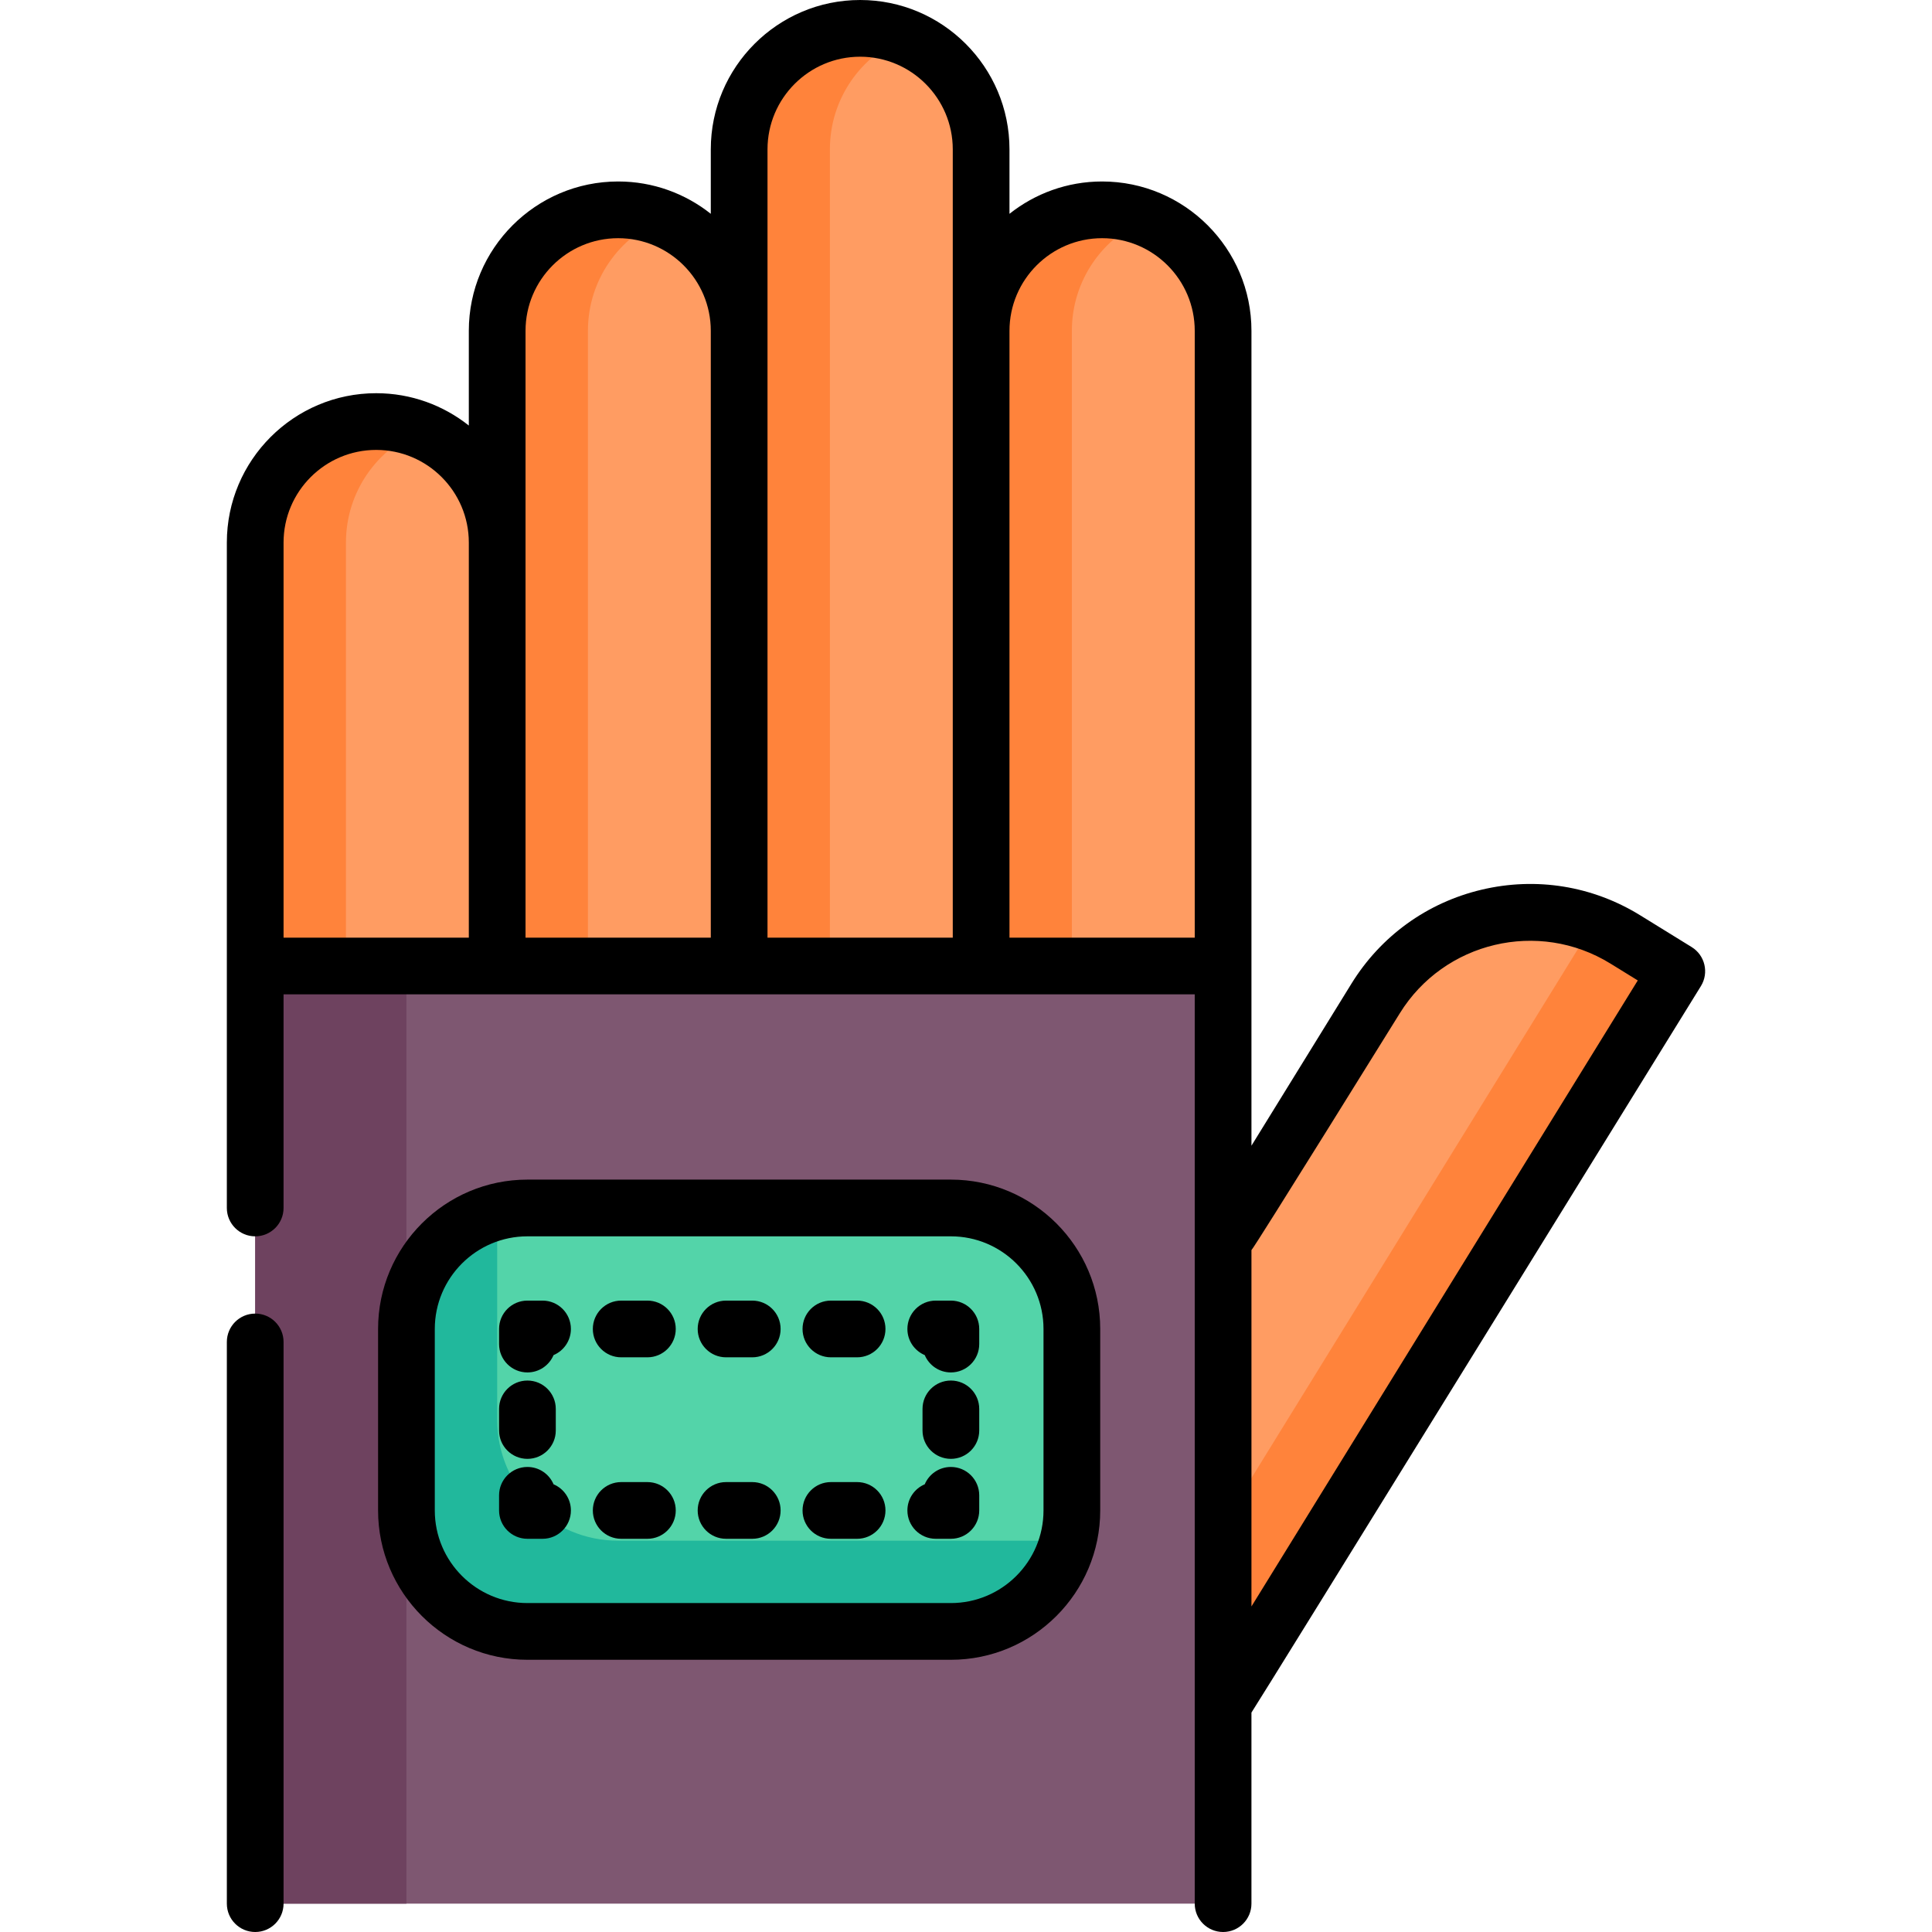 <svg id="Capa_1" enable-background="new 0 0 511 511" height="512" viewBox="0 0 511 511" width="512" xmlns="http://www.w3.org/2000/svg"><g id="Outline"><g><path d="m323.5 311.5h-64v-224c0-17.673 14.327-32 32-32 17.673 0 32 14.327 32 32z" fill="#ff9c62"/><path d="m303.5 57.835c-3.707-1.501-7.755-2.335-12-2.335-17.673 0-32 14.327-32 32v224h24v-224c0-13.428 8.274-24.917 20-29.665z" fill="#ff833b"/><path d="m195.5 311.5h-64v-224c0-17.673 14.327-32 32-32 17.673 0 32 14.327 32 32z" fill="#ff9c62"/><path d="m175.5 57.835c-3.707-1.501-7.755-2.335-12-2.335-17.673 0-32 14.327-32 32v224h24v-224c0-13.428 8.274-24.917 20-29.665z" fill="#ff833b"/><path d="m131.5 311.5h-64v-168c0-17.673 14.327-32 32-32 17.673 0 32 14.327 32 32z" fill="#ff9c62"/><path d="m111.5 113.835c-3.707-1.501-7.755-2.335-12-2.335-17.673 0-32 14.327-32 32v168h24v-168c0-13.428 8.274-24.917 20-29.665z" fill="#ff833b"/><path d="m259.5 311.5h-64v-272c0-17.673 14.327-32 32-32 17.673 0 32 14.327 32 32z" fill="#ff9c62"/><path d="m239.5 9.835c-3.707-1.501-7.755-2.335-12-2.335-17.673 0-32 14.327-32 32v272h24v-272c0-13.428 8.274-24.917 20-29.665z" fill="#ff833b"/><path d="m325.862 447.5-54.464-33.611 92.43-149.776c13.922-22.56 43.496-29.562 66.056-15.64l13.616 8.403z" fill="#ff9c62"/><path d="m429.884 248.474c-2.719-1.678-5.542-3.045-8.425-4.124l-115.496 187.15-32.903-20.305-1.663 2.694 54.464 33.611 117.639-190.624z" fill="#ff833b"/><path d="m67.5 255.5h256v248h-256z" fill="#7e5771"/><path d="m67.5 255.5h40v248h-40z" fill="#6e425f"/><path d="m251.5 431.5h-112c-17.673 0-32-14.327-32-32v-48c0-17.673 14.327-32 32-32h112c17.673 0 32 14.327 32 32v48c0 17.673-14.327 32-32 32z" fill="#53d4a9"/><path d="m275.5 407.5h-112c-17.673 0-32-14.327-32-32v-48c0-2.47.289-4.872.819-7.181-14.214 3.261-24.819 15.978-24.819 31.181v48c0 17.673 14.327 32 32 32h112c15.203 0 27.92-10.605 31.181-24.819-2.31.53-4.711.819-7.181.819z" fill="#21b89c"/></g><g><path d="m447.438 250.494-13.616-8.403c-12.616-7.786-27.509-10.192-41.934-6.776-14.426 3.416-26.658 12.244-34.443 24.86l-26.445 42.853v-215.528c0-21.78-17.72-39.5-39.5-39.5-9.25 0-17.761 3.205-24.5 8.551v-17.051c0-21.78-17.72-39.5-39.5-39.5s-39.5 17.72-39.5 39.5v17.051c-6.739-5.346-15.25-8.551-24.5-8.551-21.78 0-39.5 17.72-39.5 39.5v25.051c-6.739-5.346-15.25-8.551-24.5-8.551-21.78 0-39.5 17.72-39.5 39.5v176c0 4.142 3.358 7.5 7.5 7.5s7.5-3.358 7.5-7.5v-56.5h241v240.5c0 4.142 3.358 7.5 7.5 7.5s7.5-3.358 7.5-7.5v-50.534c.47-.442 118.882-192.151 118.882-192.151 2.175-3.524 1.081-8.146-2.444-10.321zm-244.438-210.994c0-13.509 10.99-24.5 24.5-24.5s24.5 10.991 24.5 24.5v208.5h-49zm-64 48c0-13.509 10.99-24.5 24.5-24.5s24.5 10.991 24.5 24.5v160.5h-49zm-39.5 31.5c13.509 0 24.5 10.991 24.5 24.5v104.5h-49v-104.5c0-13.509 10.99-24.5 24.5-24.5zm167.5 129v-160.5c0-13.509 10.99-24.5 24.5-24.5s24.5 10.991 24.5 24.5v160.5zm64 176.894v-94.252c.706-.54 39.21-62.59 39.21-62.59 11.729-19.004 36.731-24.923 55.735-13.196l7.233 4.464z"/><path d="m67.5 347.435c-4.142 0-7.5 3.358-7.5 7.5v148.565c0 4.142 3.358 7.5 7.5 7.5s7.5-3.358 7.5-7.5v-148.565c0-4.143-3.358-7.5-7.5-7.5z"/><path d="m251.5 312h-112c-21.78 0-39.5 17.72-39.5 39.5v48c0 21.78 17.72 39.5 39.5 39.5h112c21.78 0 39.5-17.72 39.5-39.5v-48c0-21.78-17.72-39.5-39.5-39.5zm24.5 87.5c0 13.509-10.991 24.5-24.5 24.5h-112c-13.509 0-24.5-10.991-24.5-24.5v-48c0-13.509 10.991-24.5 24.5-24.5h112c13.509 0 24.5 10.991 24.5 24.5z"/><path d="m146.413 392.587c-1.137-2.695-3.804-4.587-6.913-4.587-4.142 0-7.5 3.358-7.5 7.5v4c0 4.142 3.358 7.5 7.5 7.5h4c4.142 0 7.5-3.358 7.5-7.5 0-3.109-1.892-5.776-4.587-6.913z"/><path d="m139.5 385.857c4.142 0 7.5-3.358 7.5-7.5v-5.714c0-4.142-3.358-7.5-7.5-7.5s-7.5 3.358-7.5 7.5v5.714c0 4.142 3.357 7.5 7.5 7.5z"/><path d="m143.5 344h-4c-4.142 0-7.5 3.358-7.5 7.5v4c0 4.142 3.358 7.5 7.5 7.5 3.109 0 5.776-1.892 6.913-4.587 2.695-1.137 4.587-3.804 4.587-6.913 0-4.142-3.358-7.5-7.5-7.5z"/><path d="m192.033 359h6.933c4.142 0 7.5-3.358 7.5-7.5s-3.358-7.5-7.5-7.5h-6.933c-4.142 0-7.5 3.358-7.5 7.5s3.358 7.5 7.5 7.5z"/><path d="m219.766 359h6.933c4.142 0 7.5-3.358 7.5-7.5s-3.358-7.5-7.5-7.5h-6.933c-4.142 0-7.5 3.358-7.5 7.5s3.358 7.5 7.5 7.5z"/><path d="m164.299 359h6.933c4.142 0 7.5-3.358 7.5-7.5s-3.358-7.5-7.5-7.5h-6.933c-4.142 0-7.5 3.358-7.5 7.5s3.358 7.5 7.5 7.5z"/><path d="m251.5 344h-4c-4.142 0-7.5 3.358-7.5 7.5 0 3.109 1.892 5.776 4.587 6.913 1.137 2.695 3.804 4.587 6.913 4.587 4.142 0 7.5-3.358 7.5-7.5v-4c0-4.142-3.358-7.5-7.5-7.5z"/><path d="m251.5 365.143c-4.142 0-7.5 3.358-7.5 7.5v5.714c0 4.142 3.358 7.5 7.5 7.5s7.5-3.358 7.5-7.5v-5.714c0-4.142-3.358-7.5-7.5-7.5z"/><path d="m251.5 388c-3.109 0-5.776 1.892-6.913 4.587-2.695 1.137-4.587 3.804-4.587 6.913 0 4.142 3.358 7.5 7.5 7.5h4c4.142 0 7.5-3.358 7.5-7.5v-4c0-4.142-3.358-7.5-7.5-7.5z"/><path d="m198.966 392h-6.933c-4.142 0-7.5 3.358-7.5 7.5s3.358 7.5 7.5 7.5h6.933c4.142 0 7.5-3.358 7.5-7.5s-3.358-7.5-7.5-7.5z"/><path d="m171.233 392h-6.933c-4.142 0-7.5 3.358-7.5 7.5s3.358 7.5 7.5 7.5h6.933c4.142 0 7.5-3.358 7.5-7.5s-3.358-7.5-7.5-7.5z"/><path d="m226.7 392h-6.933c-4.142 0-7.5 3.358-7.5 7.5s3.358 7.5 7.5 7.5h6.933c4.142 0 7.5-3.358 7.5-7.5s-3.358-7.5-7.5-7.5z"/></g></g></svg>